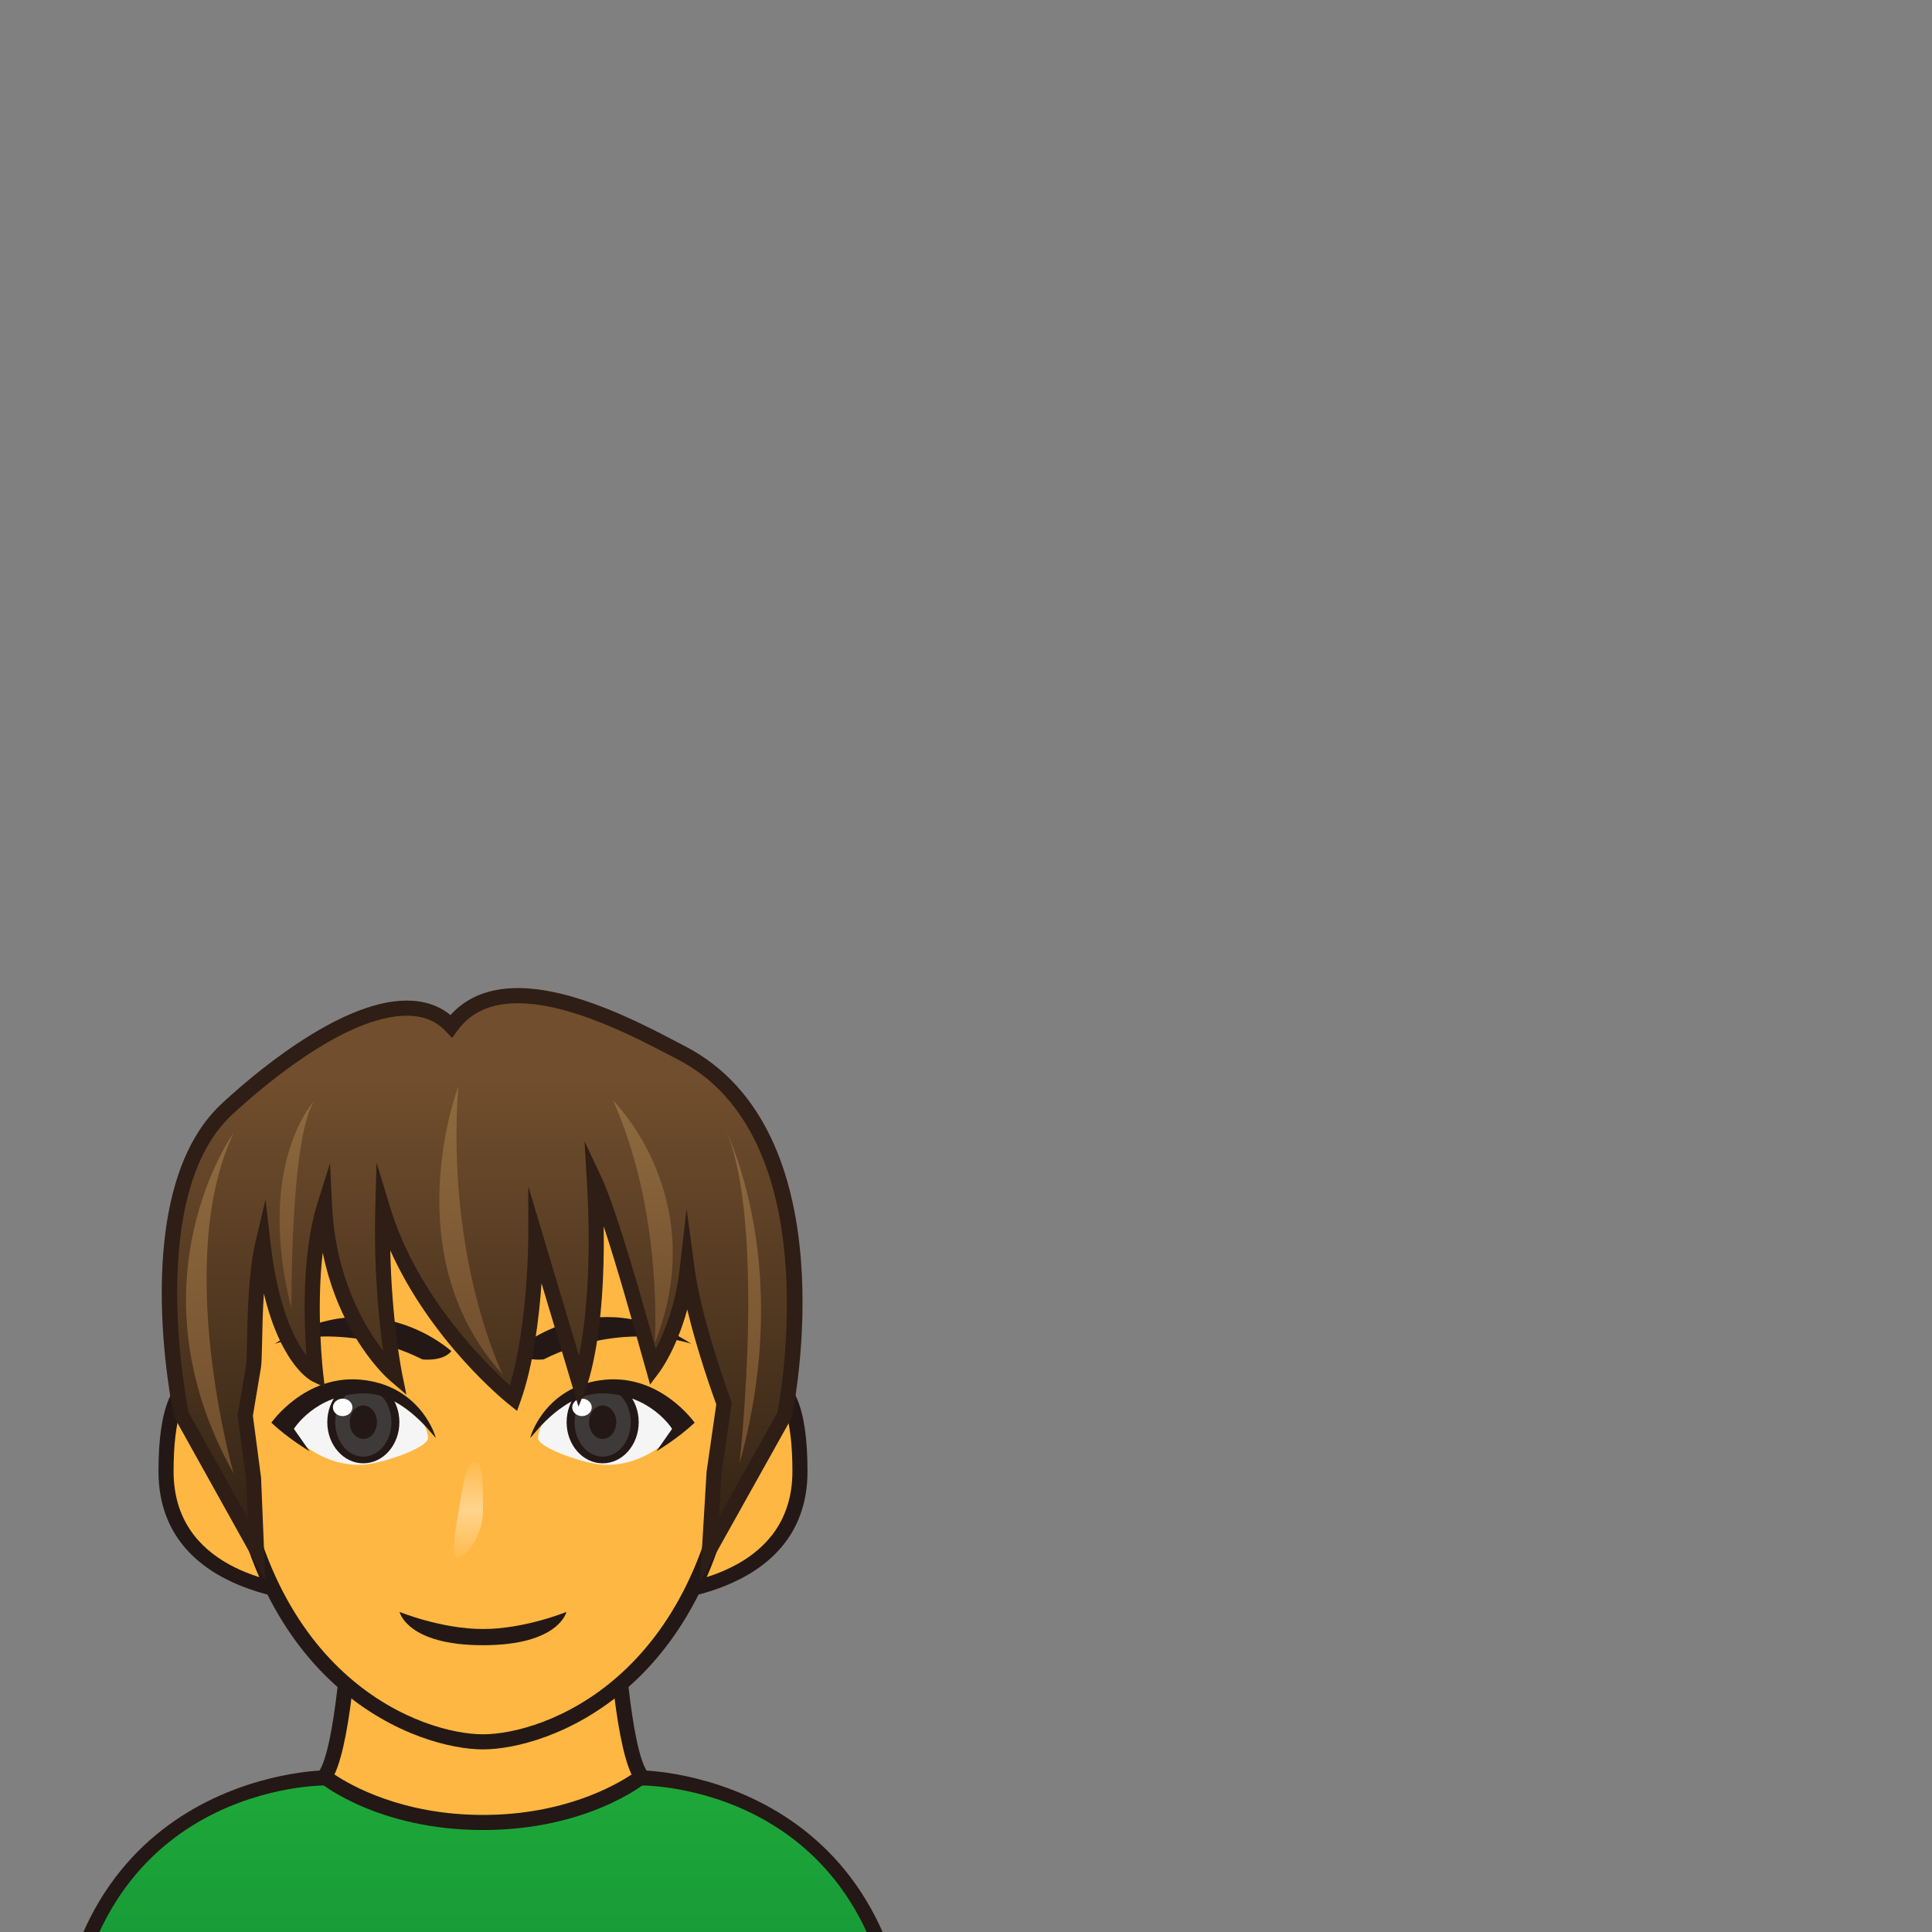 <?xml version="1.0" encoding="utf-8"?>
<!-- Generator: Adobe Illustrator 17.0.0, SVG Export Plug-In . SVG Version: 6.00 Build 0)  -->
<!DOCTYPE svg PUBLIC "-//W3C//DTD SVG 1.1//EN" "http://www.w3.org/Graphics/SVG/1.1/DTD/svg11.dtd">
<svg version="1.1" id="レイヤー_1" xmlns="http://www.w3.org/2000/svg" xmlns:xlink="http://www.w3.org/1999/xlink" x="0px"
	 y="0px" width="64px" height="64px" viewBox="0 0 64 64" style="enable-background:new 0 0 64 64;" xml:space="preserve">
<rect x="0" y="0" width="64" height="64" fill="#808080" stroke="none"/>
<g>
	<g>
		<linearGradient id="SVGID_1_" gradientUnits="userSpaceOnUse" x1="16" y1="58.896" x2="16" y2="86">
			<stop  offset="0" style="stop-color:#1EA839"/>
			<stop  offset="1" style="stop-color:#006934"/>
		</linearGradient>
		<path style="fill:url(#SVGID_1_);" d="M21.25,58.896c0,0,8.75,0,8.75,10.5S30,86,30,86H2c0,0,0-6.104,0-16.604
			s8.75-10.5,8.75-10.5H21.25z"/>
		<path style="fill:#231815;" d="M30.25,86.25H1.75V69.396c0-10.627,8.91-10.75,9-10.75h10.5
			c0.09,0,9,0.123,9,10.75V86.25z M2.25,85.75h27.5V69.396c0-10.134-8.153-10.25-8.5-10.25h-10.5
			c-0.347,0.001-8.5,0.131-8.5,10.25V85.75z"/>
	</g>
	<g>
		<g>
			<path style="fill:#FFB743;" d="M20.309,52.515H16h-4.309c0,0-0.212,5.348-0.941,6.339
				c0,0,1.859,1.519,5.25,1.519s5.25-1.519,5.25-1.519
				C20.521,57.863,20.309,52.515,20.309,52.515z"/>
			<path style="fill:#231815;" d="M16,60.622c-3.44,0-5.33-1.511-5.408-1.575l-0.184-0.15
				l0.141-0.191c0.561-0.762,0.834-4.734,0.893-6.2l0.01-0.24h9.098
				l0.01,0.24c0.058,1.466,0.332,5.438,0.893,6.2l0.141,0.191l-0.184,0.15
				C21.33,59.111,19.44,60.622,16,60.622z M11.079,58.782
				C11.603,59.134,13.314,60.122,16,60.122s4.397-0.988,4.921-1.34
				c-0.589-1.238-0.802-4.948-0.852-6.018h-8.139
				C11.881,53.834,11.668,57.544,11.079,58.782z"/>
		</g>
		<g>
			<path style="fill:#FFB743;" d="M24.75,45.999c0,0,1.75-1.37,1.75,2.739s-5.25,4.109-5.25,4.109
				L24.75,45.999z"/>
			<path style="fill:#231815;" d="M21.25,53.097h-0.409l3.755-7.296
				c0.035-0.027,0.359-0.271,0.77-0.271c0.918,0,1.384,1.079,1.384,3.209
				C26.75,53.047,21.305,53.097,21.25,53.097z M24.944,46.168l-3.275,6.409
				C22.878,52.482,26.25,51.932,26.25,48.738c0-1.722-0.322-2.709-0.884-2.709
				C25.186,46.029,25.019,46.12,24.944,46.168z"/>
		</g>
		<g>
			<path style="fill:#FFB743;" d="M7.25,45.999c0,0-1.75-1.37-1.75,2.739s5.25,4.109,5.25,4.109
				L7.25,45.999z"/>
			<path style="fill:#231815;" d="M11.159,53.097H10.75c-0.055,0-5.5-0.05-5.5-4.358
				c0-2.13,0.466-3.209,1.384-3.209c0.41,0,0.734,0.244,0.77,0.271l0.069,0.084
				L11.159,53.097z M6.634,46.029c-0.562,0-0.884,0.987-0.884,2.709
				c0,3.198,3.373,3.746,4.582,3.839l-3.275-6.409
				C6.982,46.121,6.814,46.029,6.634,46.029z"/>
		</g>
		<g>
			<path style="fill:#FFB743;" d="M16,35.857c-5.003,0-9.394,1.388-8.339,11.65
				C8.53,55.953,14.127,57.702,16,57.702s7.47-1.749,8.339-10.194
				C25.394,37.245,21.003,35.857,16,35.857z"/>
			<path style="fill:#231815;" d="M16,57.951c-2.09,0-7.708-1.871-8.587-10.418
				c-0.479-4.651,0.115-7.828,1.814-9.711C10.999,35.859,13.777,35.607,16,35.607
				s5.001,0.252,6.773,2.215c1.699,1.883,2.292,5.06,1.814,9.711
				C23.708,56.08,18.09,57.951,16,57.951z M16,36.107
				c-2.251,0-4.771,0.243-6.402,2.05c-1.599,1.772-2.151,4.822-1.688,9.325
				c0.841,8.178,6.125,9.969,8.09,9.969s7.249-1.791,8.09-9.969
				c0.463-4.503-0.089-7.553-1.688-9.325C20.771,36.351,18.251,36.107,16,36.107z"/>
		</g>
	</g>
	<g>
		<path style="fill:#231815;" d="M13.236,53.397c0,0,1.382,0.566,2.764,0.566
			s2.764-0.566,2.764-0.566S18.521,54.5,16,54.5S13.236,53.397,13.236,53.397z"/>
		<g>
			<g>
				<path style="fill:#F5F5F5;" d="M17.822,47.636c0-0.33,0.518-1.694,2.231-1.694
					c1.713,0,2.488,1.335,2.488,1.335s-0.936,1.274-2.488,1.249
					C19.408,48.515,17.822,47.965,17.822,47.636z"/>
				<ellipse style="fill:#231815;" cx="19.964" cy="47.112" rx="1.194" ry="1.362"/>
				<ellipse style="fill:#3E3A39;" cx="19.964" cy="47.112" rx="0.931" ry="1.141"/>
				<ellipse style="fill:#231815;" cx="19.964" cy="47.112" rx="0.451" ry="0.554"/>
				<path style="fill:#231815;" d="M20.053,45.704c-1.847,0.168-2.427,1.662-2.488,1.931
					c0.184-0.198,1.139-1.495,2.399-1.478c1.589,0.021,2.3,1.176,2.3,1.176
					c-0.022,0.034-0.519,0.741-0.519,0.741s0.688-0.403,1.266-0.945
					C23.011,47.129,21.9,45.536,20.053,45.704z"/>
				<ellipse style="fill:#FFFFFF;" cx="19.279" cy="46.621" rx="0.323" ry="0.289"/>
			</g>
			<g>
				<path style="fill:#F5F5F5;" d="M14.178,47.636c0-0.33-0.518-1.694-2.231-1.694
					s-2.488,1.335-2.488,1.335s0.936,1.274,2.488,1.249
					C12.592,48.515,14.178,47.965,14.178,47.636z"/>
				<ellipse style="fill:#231815;" cx="12.036" cy="47.112" rx="1.194" ry="1.362"/>
				<ellipse style="fill:#3E3A39;" cx="12.036" cy="47.112" rx="0.931" ry="1.141"/>
				<ellipse style="fill:#231815;" cx="12.036" cy="47.112" rx="0.451" ry="0.554"/>
				<path style="fill:#231815;" d="M11.947,45.704c1.847,0.168,2.427,1.662,2.488,1.931
					c-0.184-0.198-1.139-1.495-2.399-1.478c-1.589,0.021-2.3,1.176-2.3,1.176
					c0.022,0.034,0.519,0.741,0.519,0.741s-0.688-0.403-1.266-0.945
					C8.989,47.129,10.1,45.536,11.947,45.704z"/>
				<ellipse style="fill:#FFFFFF;" cx="11.351" cy="46.621" rx="0.323" ry="0.289"/>
			</g>
		</g>
		<g>
			<path style="fill:#231815;" d="M14.953,44.76c0,0-2.574-2.375-5.855-0.243
				c0,0,2.234-0.808,4.893,0.514C13.992,45.032,14.657,45.115,14.953,44.76z"/>
			<path style="fill:#231815;" d="M17.047,44.76c0,0,2.574-2.375,5.855-0.243
				c0,0-2.234-0.808-4.893,0.514C18.008,45.032,17.343,45.115,17.047,44.76z"/>
		</g>
		<linearGradient id="SVGID_2_" gradientUnits="userSpaceOnUse" x1="15.522" y1="51.599" x2="15.522" y2="48.434">
			<stop  offset="0" style="stop-color:#FFFFFF;stop-opacity:0.05"/>
			<stop  offset="0.5" style="stop-color:#FFFFFF;stop-opacity:0.4"/>
			<stop  offset="1" style="stop-color:#FFFFFF;stop-opacity:0.05"/>
		</linearGradient>
		<path style="fill:url(#SVGID_2_);" d="M16,50.017c0,0.874-0.571,1.582-0.827,1.582
			s-0.076-0.982,0.066-1.83c0.132-0.791,0.24-1.335,0.496-1.335
			S16,49.143,16,50.017z"/>
	</g>
	<g>
		<g>
			<linearGradient id="SVGID_3_" gradientUnits="userSpaceOnUse" x1="15.97" y1="32.983" x2="15.97" y2="51.326">
				<stop  offset="0.15" style="stop-color:#714E2D"/>
				<stop  offset="0.996" style="stop-color:#312214"/>
			</linearGradient>
			<path style="fill:url(#SVGID_3_);" d="M22.584,34.882c-1.588-0.825-5.908-3.259-7.634-0.891
				c-1.618-1.714-5.131,0.601-7.447,2.765c-3.042,2.844-1.493,10.125-1.493,10.125
				l2.487,4.446L8.401,48.982L8.125,46.892L8.398,45.264
				c0.065-0.394-0.018-2.692,0.31-4.078c0.424,3.719,1.75,4.351,1.75,4.351
				S10.057,42.155,10.75,39.946c0.182,3.755,2.323,5.591,2.323,5.591
				s-0.475-2.326-0.391-5.481c1.13,3.719,4.329,6.268,4.329,6.268
				C17.75,44.243,17.75,41.004,17.75,41.004l1.446,4.833c0,0,0.776-1.968,0.492-6.753
				c0.577,1.227,1.609,5.022,1.949,6.228c0,0,0.888-1.18,1.126-3.252
				c0.247,1.824,1.22,4.433,1.22,4.433L23.656,48.764l-0.154,2.563l2.487-4.446
				C25.989,46.881,27.905,37.645,22.584,34.882z"/>
			<path style="fill:#2E1E15;" d="M23.188,52.401l0.219-3.652l0.321-2.229
				c-0.115-0.313-0.625-1.731-0.962-3.141c-0.356,1.311-0.899,2.044-0.928,2.083
				l-0.303,0.402l-0.279-0.99c-0.292-1.045-0.804-2.877-1.258-4.252
				c0.058,3.669-0.54,5.233-0.569,5.307l-0.265,0.672l-1.225-4.092
				c-0.08,1.135-0.265,2.694-0.692,3.899l-0.118,0.33l-0.274-0.219
				c-0.117-0.093-2.565-2.069-3.927-5.1c0.052,2.385,0.385,4.048,0.389,4.067
				l0.146,0.714l-0.553-0.475c-0.078-0.066-1.65-1.445-2.219-4.231
				c-0.227,1.919,0.012,3.986,0.015,4.013l0.054,0.45l-0.41-0.195
				c-0.049-0.023-1.033-0.522-1.609-2.912c-0.038,0.577-0.05,1.152-0.059,1.608
				c-0.009,0.427-0.015,0.708-0.038,0.846l-0.267,1.593l0.271,2.051l0.141,3.413
				l-3.024-5.429c-0.064-0.303-1.543-7.452,1.566-10.359
				c0.861-0.805,3.847-3.428,6.144-3.428c0.571,0,1.057,0.161,1.448,0.48
				c0.532-0.593,1.281-0.894,2.23-0.894c1.868,0,4.096,1.168,5.292,1.796
				l0.252,0.132c5.426,2.818,3.615,11.887,3.535,12.271l-0.026,0.071L23.188,52.401
				z M6.248,46.793l1.957,3.498l-0.054-1.299l-0.279-2.104l0.28-1.665
				c0.017-0.103,0.023-0.413,0.031-0.773c0.019-0.929,0.048-2.331,0.283-3.321
				l0.33-1.392l0.162,1.421c0.247,2.161,0.803,3.237,1.192,3.745
				c-0.081-1.109-0.159-3.37,0.362-5.031l0.42-1.339l0.068,1.402
				c0.117,2.4,1.067,4.003,1.691,4.807c-0.135-0.963-0.312-2.665-0.259-4.692
				l0.041-1.541l0.448,1.476c0.9,2.962,3.176,5.196,3.969,5.906
				C17.493,43.875,17.5,41.034,17.5,41.004V39.297l1.68,5.614
				c0.198-0.979,0.434-2.854,0.259-5.812l-0.077-1.296l0.552,1.175
				c0.515,1.093,1.38,4.18,1.808,5.709c0.269-0.512,0.652-1.422,0.793-2.655
				l0.229-1.986l0.268,1.981c0.24,1.775,1.197,4.353,1.207,4.378l0.022,0.061
				l-0.337,2.335l-0.086,1.452l1.934-3.458c0.121-0.633,1.642-9.132-3.283-11.69
				l-0.254-0.133c-1.159-0.607-3.315-1.738-5.06-1.738
				c-0.903,0-1.558,0.297-2.002,0.906l-0.177,0.243l-0.207-0.219
				c-0.329-0.349-0.751-0.518-1.292-0.518c-2.113,0-4.975,2.521-5.802,3.293
				C4.875,39.555,6.138,46.239,6.248,46.793z"/>
		</g>
		<linearGradient id="SVGID_4_" gradientUnits="userSpaceOnUse" x1="15.605" y1="35.993" x2="15.605" y2="45.537">
			<stop  offset="0" style="stop-color:#8F6B3F"/>
			<stop  offset="0.996" style="stop-color:#714E2D"/>
		</linearGradient>
		<path style="fill:url(#SVGID_4_);" d="M15.18,35.993c0,0-2.133,5.594,1.477,9.544
			C16.656,45.537,14.772,41.759,15.18,35.993z"/>
		<linearGradient id="SVGID_5_" gradientUnits="userSpaceOnUse" x1="21.297" y1="36.456" x2="21.297" y2="44.498">
			<stop  offset="0" style="stop-color:#8F6B3F"/>
			<stop  offset="0.996" style="stop-color:#714E2D"/>
		</linearGradient>
		<path style="fill:url(#SVGID_5_);" d="M20.309,36.456c0,0,3.293,3.229,1.379,8.042
			C21.688,44.498,21.992,40.227,20.309,36.456z"/>
		<linearGradient id="SVGID_6_" gradientUnits="userSpaceOnUse" x1="6.952" y1="37.522" x2="6.952" y2="48.818">
			<stop  offset="0" style="stop-color:#8F6B3F"/>
			<stop  offset="0.996" style="stop-color:#714E2D"/>
		</linearGradient>
		<path style="fill:url(#SVGID_6_);" d="M7.742,37.522c0,0-3.555,4.953,0,11.296
			C7.742,48.818,5.719,41.788,7.742,37.522z"/>
		<linearGradient id="SVGID_7_" gradientUnits="userSpaceOnUse" x1="24.543" y1="37.084" x2="24.543" y2="48.483">
			<stop  offset="0" style="stop-color:#8F6B3F"/>
			<stop  offset="0.996" style="stop-color:#714E2D"/>
		</linearGradient>
		<path style="fill:url(#SVGID_7_);" d="M23.875,37.084c0,0,2.534,4.531,0.622,11.398
			C24.497,48.483,25.461,39.928,23.875,37.084z"/>
		<linearGradient id="SVGID_8_" gradientUnits="userSpaceOnUse" x1="9.842" y1="36.456" x2="9.842" y2="43.374">
			<stop  offset="0" style="stop-color:#8F6B3F"/>
			<stop  offset="0.996" style="stop-color:#714E2D"/>
		</linearGradient>
		<path style="fill:url(#SVGID_8_);" d="M10.422,36.456c0,0-1.981,2.06-0.766,6.917
			C9.656,43.374,9.602,37.632,10.422,36.456z"/>
	</g>
</g>
<g>
</g>
<g>
</g>
<g>
</g>
<g>
</g>
<g>
</g>
<g>
</g>
</svg>

